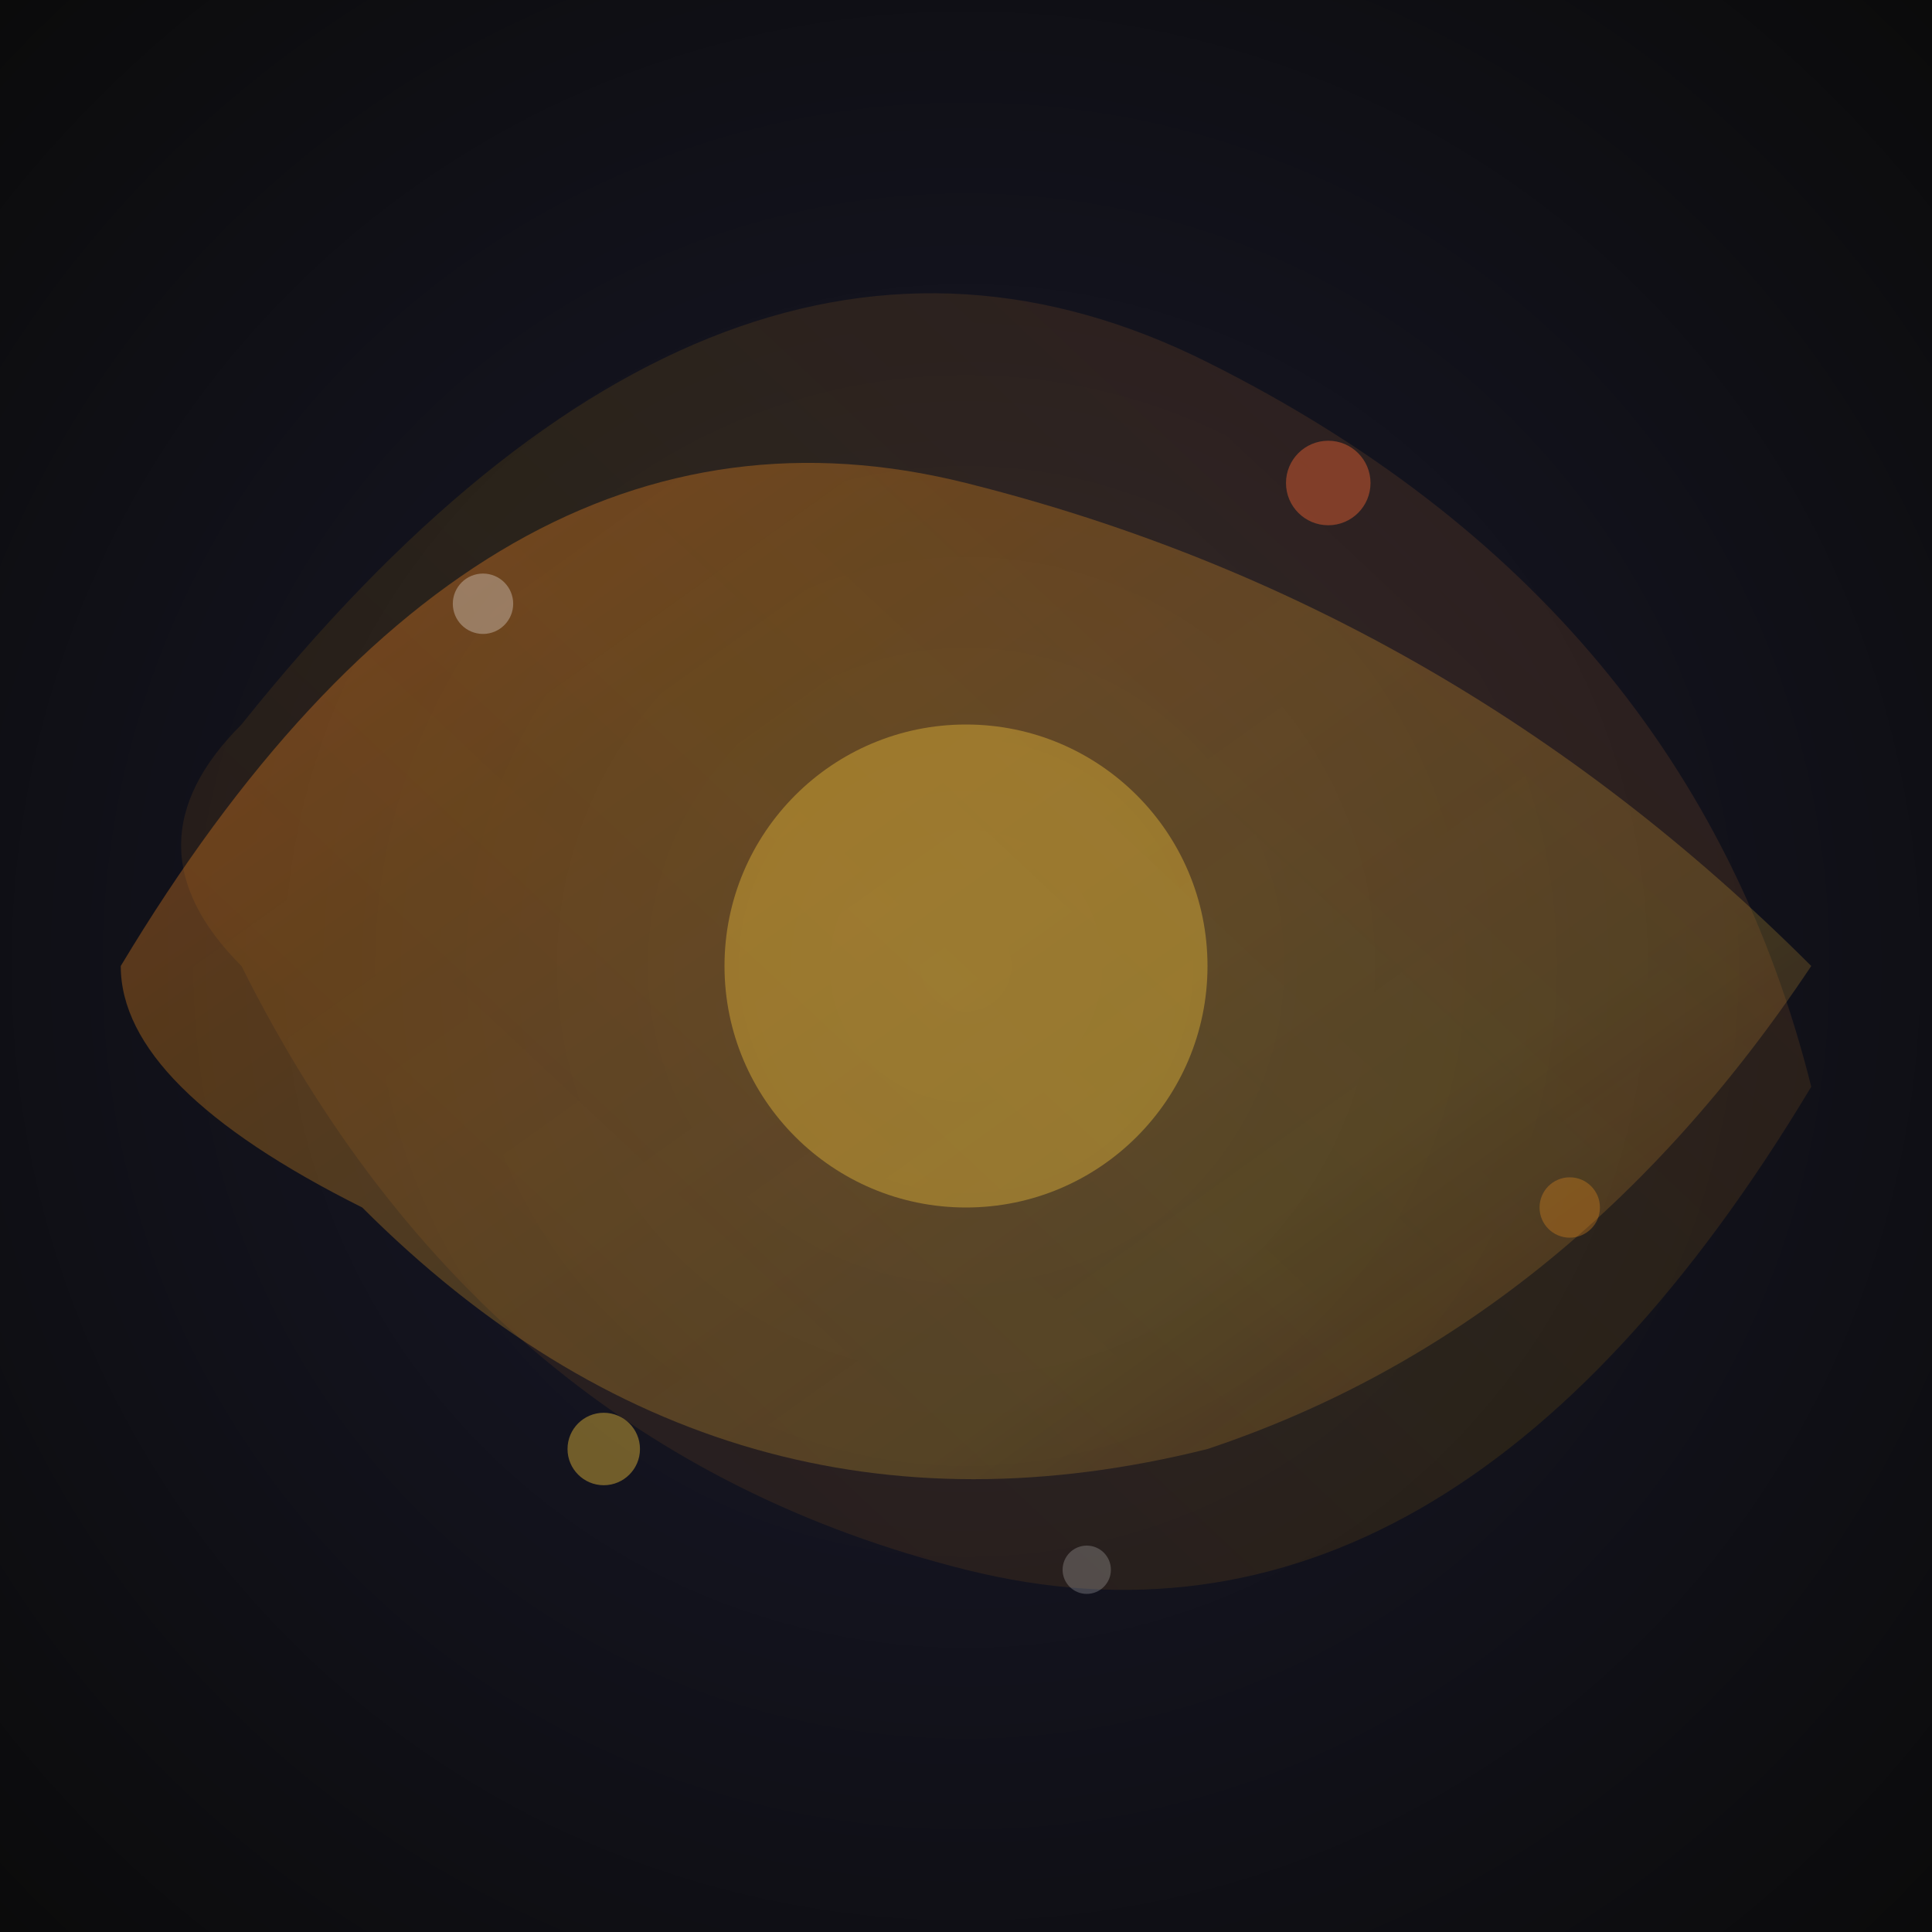 <svg width="32" height="32" viewBox="0 0 32 32" xmlns="http://www.w3.org/2000/svg">
  <defs>
    <radialGradient id="bg" cx="0.5" cy="0.5" r="0.7">
      <stop offset="0%" stop-color="#1a1a2e"/>
      <stop offset="100%" stop-color="#0b0b0b"/>
    </radialGradient>
    
    <linearGradient id="flow1" x1="0%" y1="0%" x2="100%" y2="100%">
      <stop offset="0%" stop-color="#ff6b35" stop-opacity="0.8"/>
      <stop offset="30%" stop-color="#f7931e" stop-opacity="0.6"/>
      <stop offset="70%" stop-color="#ffcd3c" stop-opacity="0.4"/>
      <stop offset="100%" stop-color="#ff6b35" stop-opacity="0.2"/>
    </linearGradient>
    
    <linearGradient id="flow2" x1="100%" y1="0%" x2="0%" y2="100%">
      <stop offset="0%" stop-color="#c44569" stop-opacity="0.6"/>
      <stop offset="50%" stop-color="#f8b500" stop-opacity="0.4"/>
      <stop offset="100%" stop-color="#ff6b35" stop-opacity="0.3"/>
    </linearGradient>
    
    <filter id="glow">
      <feGaussianBlur stdDeviation="1" result="coloredBlur"/>
      <feMerge> 
        <feMergeNode in="coloredBlur"/>
        <feMergeNode in="SourceGraphic"/>
      </feMerge>
    </filter>
  </defs>
  
  <!-- Background -->
  <rect width="32" height="32" fill="url(#bg)"/>
  
  <!-- Flowing organic shapes -->
  <path d="M2,16 Q8,6 16,8 Q24,10 30,16 Q26,22 20,24 Q12,26 6,20 Q2,18 2,16 Z" 
        fill="url(#flow1)" 
        filter="url(#glow)"
        opacity="0.7"/>
        
  <path d="M4,12 Q12,2 20,6 Q28,10 30,18 Q24,28 16,26 Q8,24 4,16 Q2,14 4,12 Z" 
        fill="url(#flow2)" 
        filter="url(#glow)"
        opacity="0.5"/>
        
  <!-- Central bright spot -->
  <circle cx="16" cy="16" r="4" 
          fill="#ffcd3c" 
          opacity="0.6" 
          filter="url(#glow)"/>
          
  <!-- Subtle noise-like dots -->
  <circle cx="8" cy="10" r="0.5" fill="#fff" opacity="0.3"/>
  <circle cx="22" cy="8" r="0.7" fill="#ff6b35" opacity="0.4"/>
  <circle cx="26" cy="20" r="0.5" fill="#f7931e" opacity="0.3"/>
  <circle cx="10" cy="24" r="0.6" fill="#ffcd3c" opacity="0.4"/>
  <circle cx="18" cy="26" r="0.4" fill="#fff" opacity="0.2"/>
</svg>